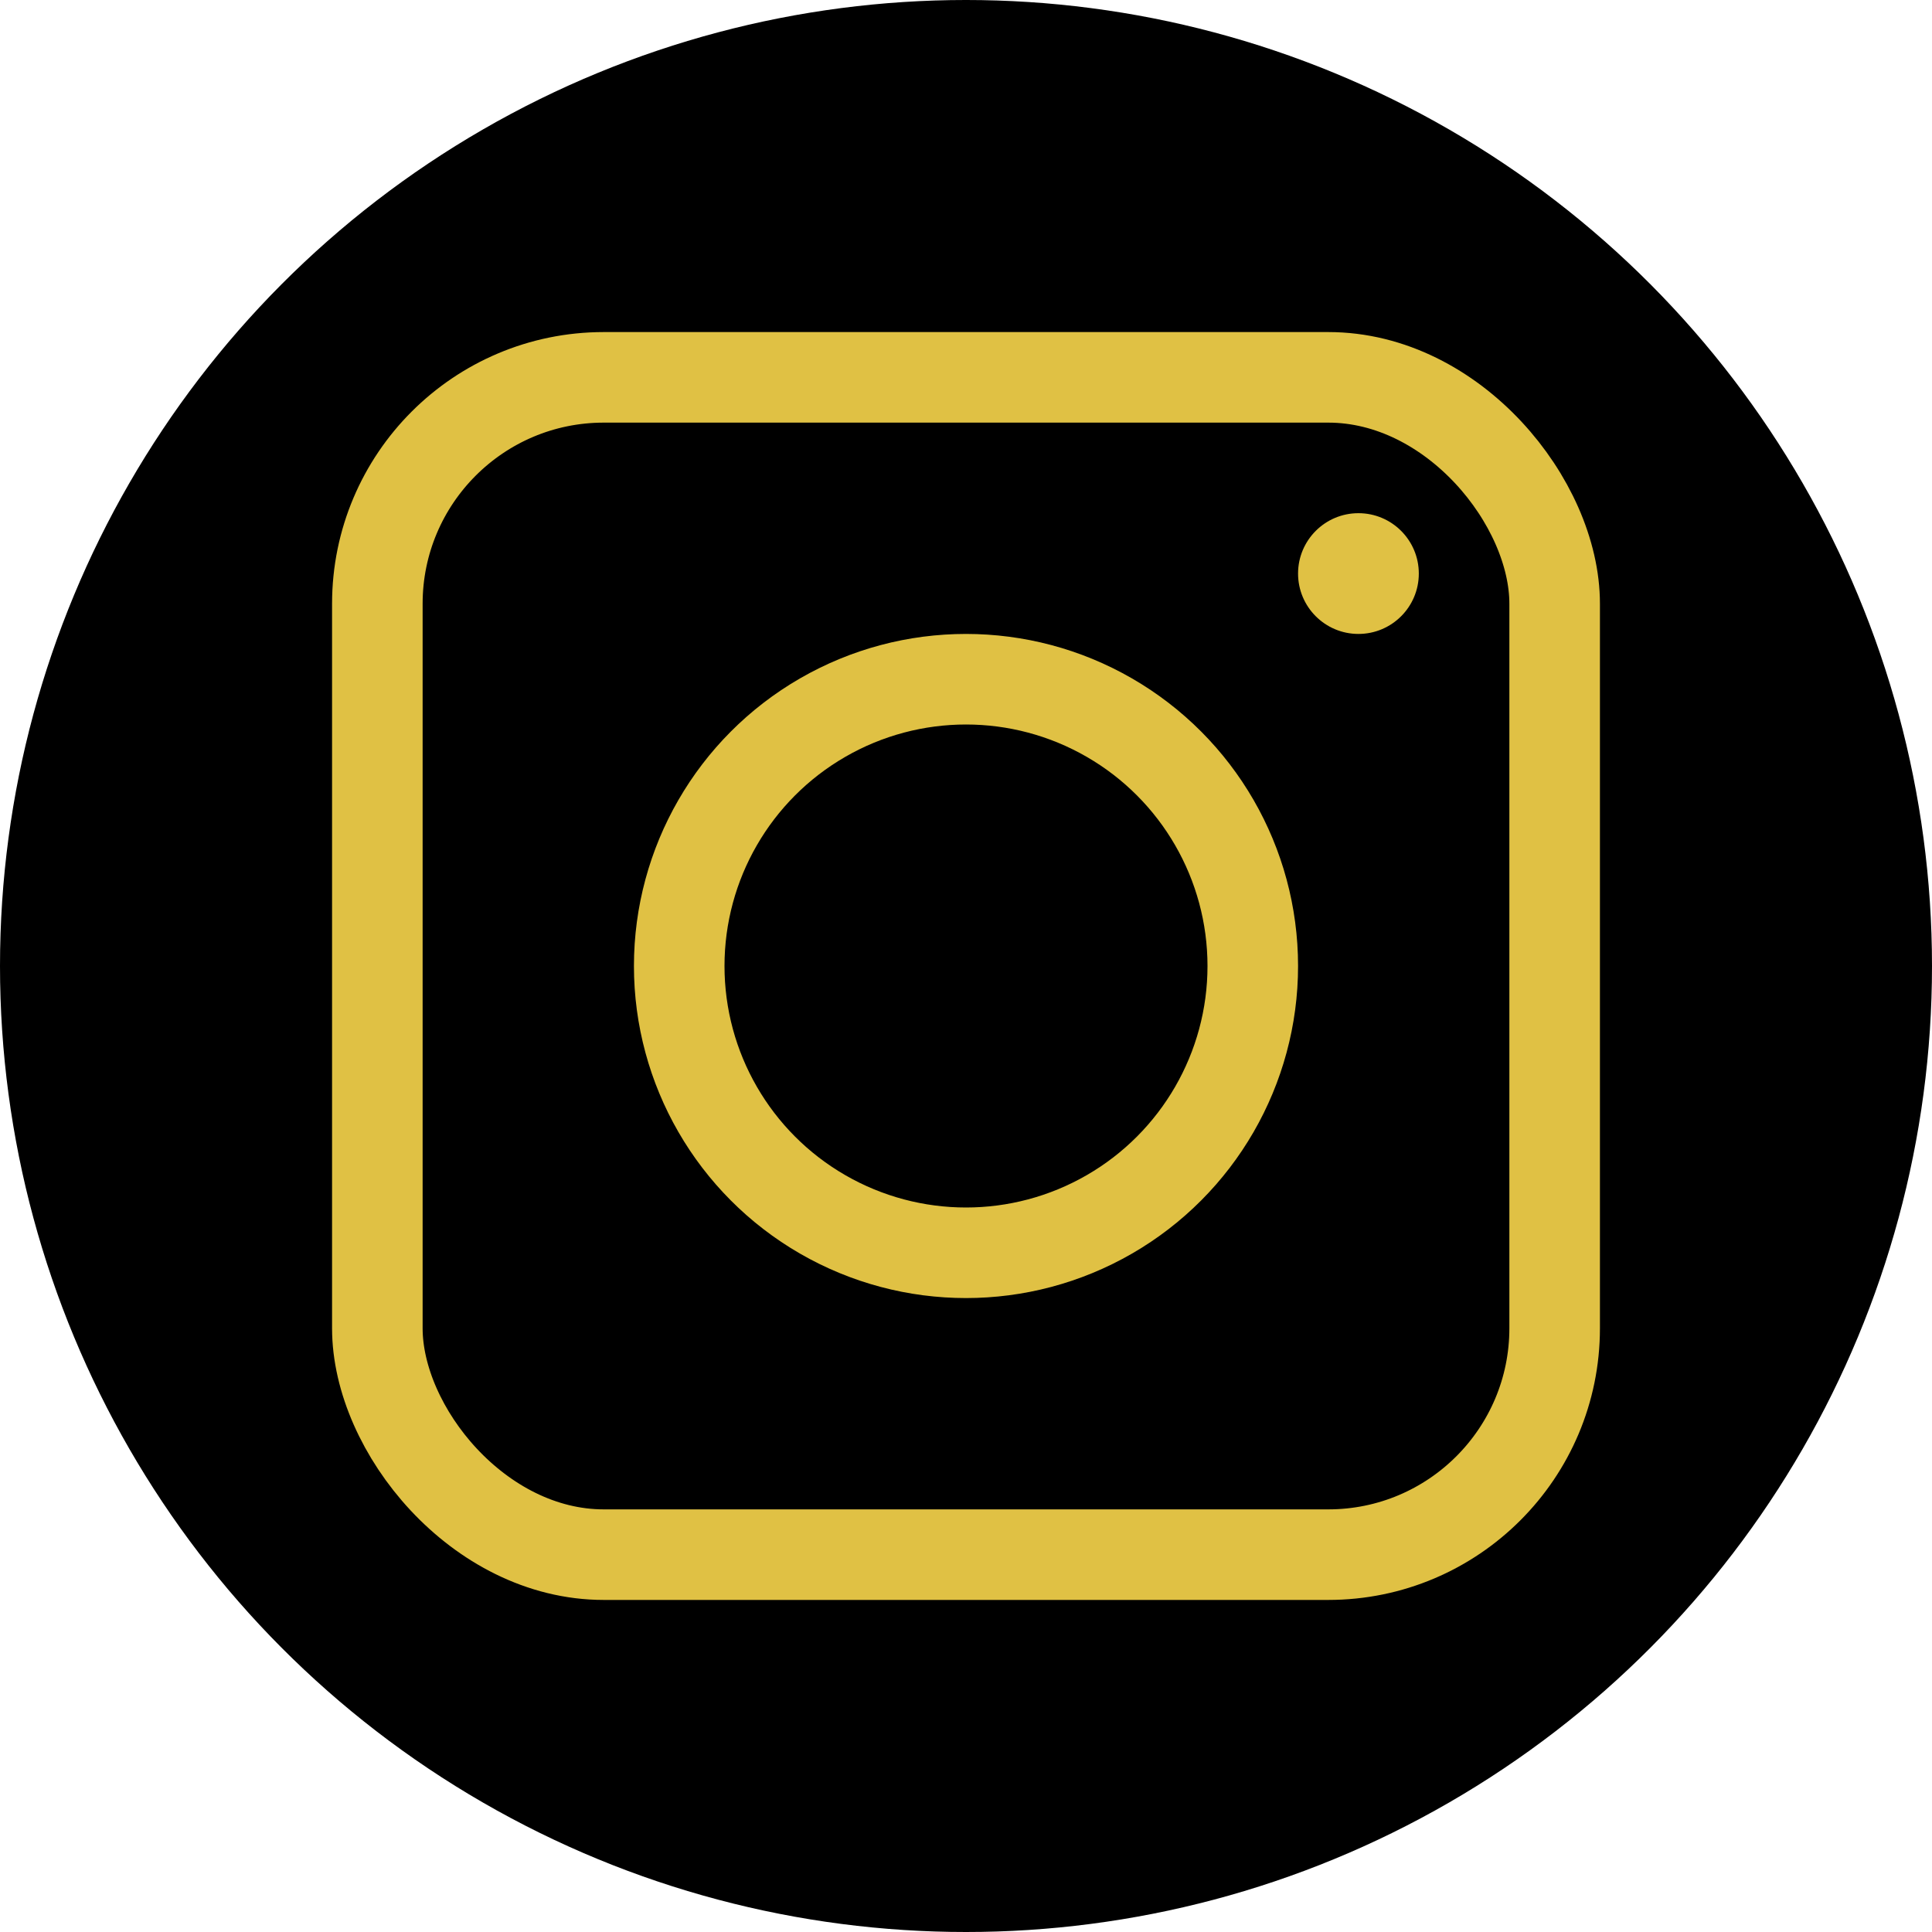 <svg width="64" height="64" viewBox="0 0 64 64" fill="none" xmlns="http://www.w3.org/2000/svg">
<g clip-path="url(#clip0_101_9)">
<circle cx="32" cy="32" r="32" fill="black"/>
<rect x="12.5" y="12.5" width="39" height="39" rx="7.5" stroke="#E0C144" stroke-width="3"/>
<circle cx="32" cy="32" r="9.5" stroke="#E0C144" stroke-width="3"/>
<circle cx="45" cy="19" r="2" fill="#E0C144"/>
</g>
<defs>
<clipPath id="clip0_101_9">
<rect width="64" height="64" fill="white"/>
</clipPath>
</defs>
</svg>
